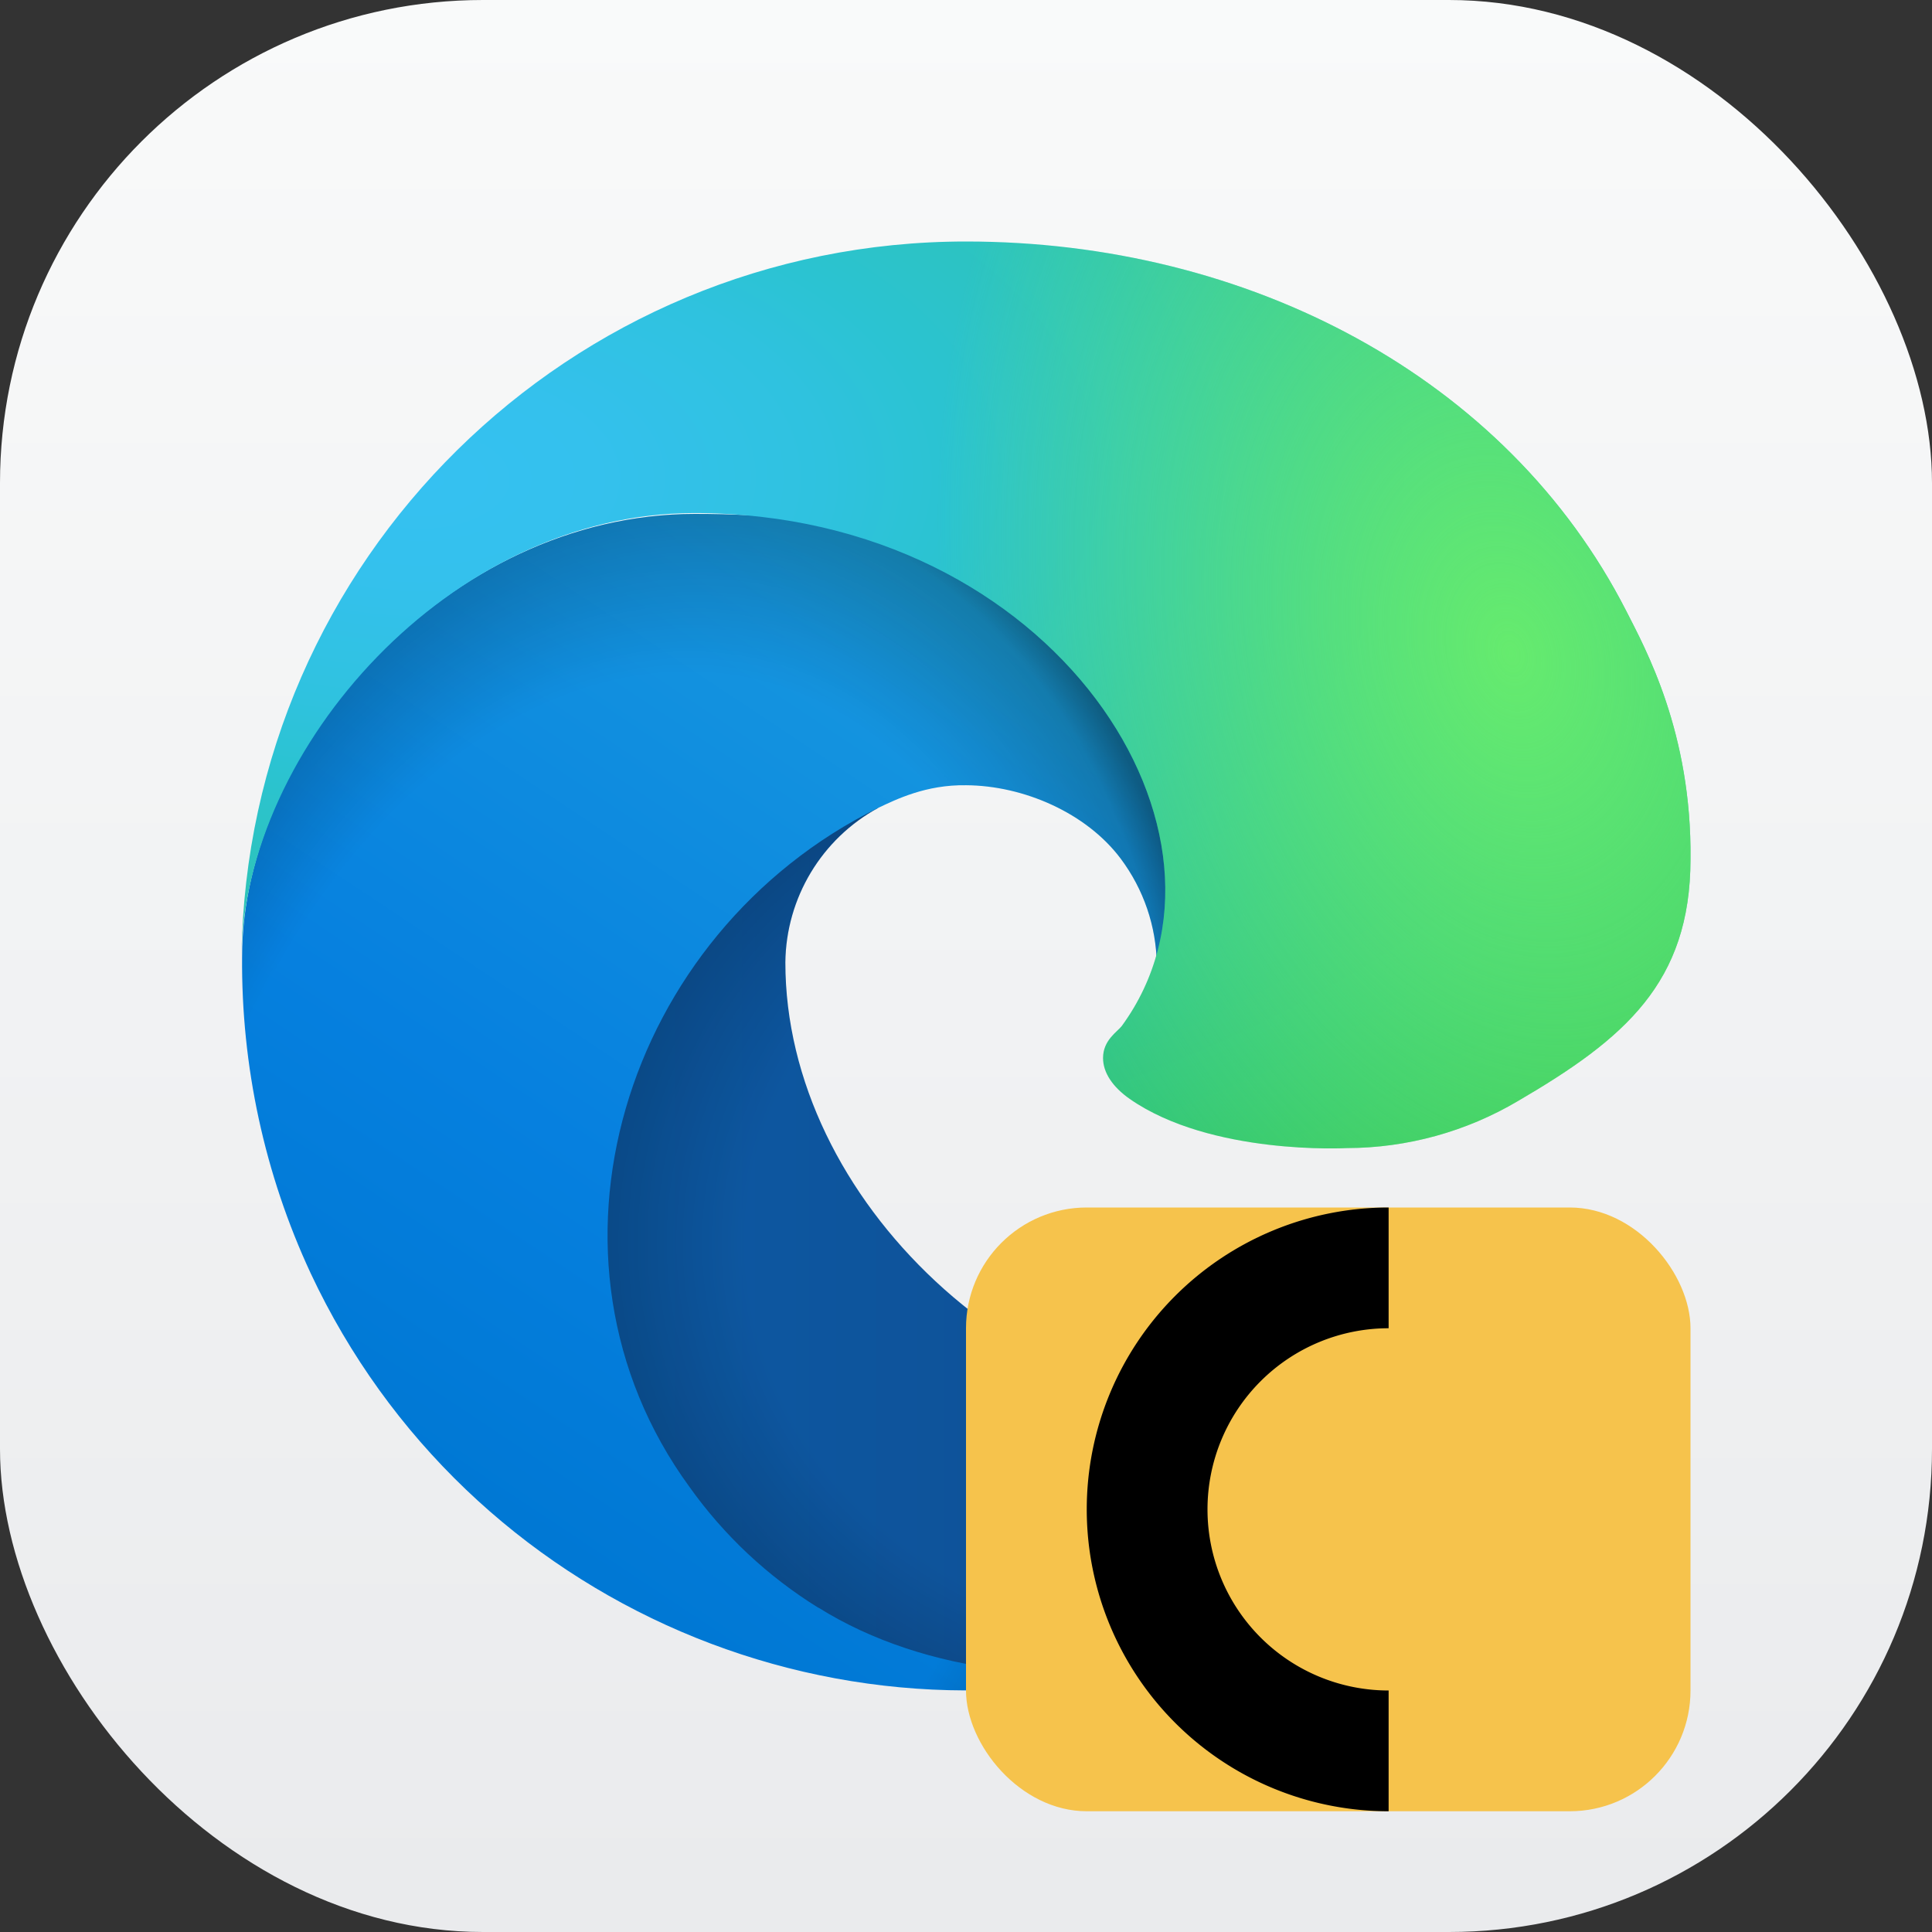<?xml version="1.0" encoding="UTF-8" standalone="no"?>
<!-- Created with Inkscape (http://www.inkscape.org/) -->

<svg
   width="16"
   height="16"
   viewBox="0 0 16 16"
   version="1.1"
   id="svg1"
   inkscape:version="1.4.2 (ebf0e940d0, 2025-05-08)"
   sodipodi:docname="microsoft-edge-canary.svg"
   xmlns:inkscape="http://www.inkscape.org/namespaces/inkscape"
   xmlns:sodipodi="http://sodipodi.sourceforge.net/DTD/sodipodi-0.dtd"
   xmlns:xlink="http://www.w3.org/1999/xlink"
   xmlns="http://www.w3.org/2000/svg"
   xmlns:svg="http://www.w3.org/2000/svg">
  <rect x="0" y="0" width="16" height="16" fill="#333333" stroke="none"/>
  <sodipodi:namedview
     id="namedview1"
     pagecolor="#ffffff"
     bordercolor="#000000"
     borderopacity="0.25"
     inkscape:showpageshadow="2"
     inkscape:pageopacity="0.0"
     inkscape:pagecheckerboard="0"
     inkscape:deskcolor="#d1d1d1"
     inkscape:document-units="px"
     inkscape:zoom="49.75"
     inkscape:cx="7.9899497"
     inkscape:cy="8"
     inkscape:window-width="1920"
     inkscape:window-height="1011"
     inkscape:window-x="0"
     inkscape:window-y="0"
     inkscape:window-maximized="1"
     inkscape:current-layer="svg1" />
  <defs
     id="defs1">
    <linearGradient
       inkscape:collect="always"
       id="linearGradient1606">
      <stop
         style="stop-color:#eaebed;stop-opacity:1;"
         offset="0"
         id="stop1602" />
      <stop
         style="stop-color:#f9fafa;stop-opacity:1;"
         offset="1"
         id="stop1604" />
    </linearGradient>
    <linearGradient
       inkscape:collect="always"
       xlink:href="#linearGradient1606"
       id="linearGradient2"
       x1="16"
       y1="15.735"
       x2="16"
       y2="0"
       gradientUnits="userSpaceOnUse" />
    <linearGradient
       inkscape:collect="always"
       xlink:href="#linearGradient2180"
       id="linearGradient6538"
       x1="52.98"
       y1="11.062"
       x2="64.124"
       y2="11.062"
       gradientUnits="userSpaceOnUse"
       gradientTransform="matrix(0.75,0,0,0.75,-34.983,2)" />
    <linearGradient
       inkscape:collect="always"
       id="linearGradient2180">
      <stop
         style="stop-color:#0c59a4;stop-opacity:1;"
         offset="0"
         id="stop2176" />
      <stop
         style="stop-color:#114a8b;stop-opacity:1;"
         offset="1"
         id="stop2178" />
    </linearGradient>
    <radialGradient
       inkscape:collect="always"
       xlink:href="#linearGradient27818"
       id="radialGradient22002"
       cx="58.907"
       cy="10.507"
       fx="58.907"
       fy="10.507"
       r="5.572"
       gradientTransform="matrix(-0.014,0.816,-0.928,-0.016,20.472,-37.597)"
       gradientUnits="userSpaceOnUse" />
    <linearGradient
       inkscape:collect="always"
       id="linearGradient27818">
      <stop
         style="stop-color:#000000;stop-opacity:0;"
         offset="0.72"
         id="stop27812" />
      <stop
         style="stop-color:#000000;stop-opacity:0.5;"
         offset="0.95"
         id="stop27814" />
      <stop
         style="stop-color:#000000;stop-opacity:1"
         offset="1"
         id="stop27816" />
    </linearGradient>
    <linearGradient
       inkscape:collect="always"
       xlink:href="#linearGradient1748"
       id="linearGradient5078"
       x1="58.267"
       y1="4.056"
       x2="51.795"
       y2="13.789"
       gradientUnits="userSpaceOnUse"
       gradientTransform="matrix(0.75,0,0,0.75,-34.983,2)" />
    <linearGradient
       inkscape:collect="always"
       id="linearGradient1748">
      <stop
         style="stop-color:#1b9ed2;stop-opacity:1;"
         offset="0"
         id="stop1744" />
      <stop
         style="stop-color:#1595df;stop-opacity:1;"
         offset="0.15"
         id="stop1752" />
      <stop
         style="stop-color:#0680df;stop-opacity:1;"
         offset="0.67"
         id="stop1754" />
      <stop
         style="stop-color:#0078d4;stop-opacity:1;"
         offset="1"
         id="stop1746" />
    </linearGradient>
    <radialGradient
       inkscape:collect="always"
       xlink:href="#linearGradient1360"
       id="radialGradient16878"
       cx="53.33"
       cy="11.518"
       fx="53.33"
       fy="11.518"
       r="5.265"
       gradientTransform="matrix(0.894,0.202,-0.296,1.309,-39.192,-15.048)"
       gradientUnits="userSpaceOnUse" />
    <linearGradient
       inkscape:collect="always"
       id="linearGradient1360">
      <stop
         style="stop-color:#000000;stop-opacity:0;"
         offset="0.75"
         id="stop1356" />
      <stop
         style="stop-color:#000000;stop-opacity:0.498;"
         offset="0.95"
         id="stop1364" />
      <stop
         style="stop-color:#000000;stop-opacity:1;"
         offset="1"
         id="stop1358" />
    </linearGradient>
    <radialGradient
       inkscape:collect="always"
       xlink:href="#linearGradient1290"
       id="radialGradient6548"
       cx="60.962"
       cy="7.331"
       fx="60.962"
       fy="7.331"
       r="8"
       gradientTransform="matrix(-1.804,0.018,-0.01,-1.015,113.554,10.318)"
       gradientUnits="userSpaceOnUse" />
    <linearGradient
       inkscape:collect="always"
       id="linearGradient1290">
      <stop
         style="stop-color:#35c1f1;stop-opacity:1;"
         offset="0"
         id="stop1286" />
      <stop
         style="stop-color:#34c1ed;stop-opacity:1;"
         offset="0.1"
         id="stop1294" />
      <stop
         style="stop-color:#2fc2df;stop-opacity:1;"
         offset="0.23"
         id="stop1296" />
      <stop
         style="stop-color:#2bc3d2;stop-opacity:1;"
         offset="0.3"
         id="stop1298" />
      <stop
         style="stop-color:#36c752;stop-opacity:1;"
         offset="1"
         id="stop1288" />
    </linearGradient>
    <radialGradient
       inkscape:collect="always"
       xlink:href="#linearGradient1280"
       id="radialGradient27857"
       gradientUnits="userSpaceOnUse"
       gradientTransform="matrix(-0.561,0.137,-0.198,-0.812,41.26,-0.051)"
       cx="50.601"
       cy="1.808"
       fx="50.601"
       fy="1.808"
       r="8" />
    <linearGradient
       inkscape:collect="always"
       id="linearGradient1280">
      <stop
         style="stop-color:#66eb6e;stop-opacity:1;"
         offset="0"
         id="stop1276" />
      <stop
         style="stop-color:#66eb6e;stop-opacity:0;"
         offset="1"
         id="stop1278" />
    </linearGradient>
  </defs>
  <rect
     style="fill:url(#linearGradient2)"
     id="rect1"
     width="16"
     height="16"
     x="0"
     y="0"
     ry="4" />
  <path
     style="fill:url(#linearGradient6538);fill-opacity:1;stroke-width:0.75"
     class="cls-1"
     d="M 12.831,10.93 C 12.256,11.495 11.364,11.78 10.654,11.783 8.436,11.783 6.504,9.928 6.504,7.97 6.51,7.436 6.804,6.946 7.274,6.69 5.268,6.775 4.752,8.865 4.752,10.089 c 0,3.462 3.192,3.813 3.879,3.813 0.371,0 0.93,-0.108 1.266,-0.214 l 0.061,-0.021 c 1.291,-0.446 2.392,-1.319 3.122,-2.475 0.104,-0.164 -0.079,-0.359 -0.249,-0.264 z"
     id="path2965"
     sodipodi:nodetypes="scccsscccss" />
  <path
     d="M 12.831,10.93 C 12.256,11.495 11.364,11.78 10.654,11.783 8.436,11.783 6.504,9.928 6.504,7.97 6.51,7.436 6.804,6.946 7.274,6.69 5.268,6.775 4.752,8.865 4.752,10.089 c 0,3.462 3.192,3.813 3.879,3.813 0.371,0 0.93,-0.108 1.266,-0.214 l 0.061,-0.021 c 1.291,-0.446 2.392,-1.319 3.122,-2.475 0.104,-0.164 -0.079,-0.359 -0.249,-0.264 z"
     style="opacity:0.35;fill:url(#radialGradient22002);fill-opacity:1;stroke-width:0.75"
     id="path20518" />
  <path
     style="fill:url(#linearGradient5078);fill-opacity:1;stroke-width:0.75"
     class="cls-3"
     d="M 6.776,13.314 C 6.358,13.055 5.995,12.715 5.71,12.314 4.325,10.417 5.166,7.729 7.274,6.69 7.42,6.621 7.67,6.497 8.002,6.503 c 0.475,0.003 0.996,0.229 1.28,0.609 0.189,0.253 0.294,0.559 0.298,0.875 0,-0.01 1.071,-3.731 -3.825,-3.731 -2.058,0 -3.75,1.952 -3.75,3.665 -0.008,0.906 0.186,1.803 0.568,2.624 1.292,2.756 4.442,4.108 7.33,3.145 -0.988,0.312 -2.244,0.175 -3.123,-0.375 z"
     id="path2967"
     sodipodi:nodetypes="ccccccsccccc" />
  <path
     d="M 6.776,13.314 C 6.358,13.055 5.995,12.715 5.71,12.314 4.325,10.417 5.166,7.729 7.274,6.69 7.42,6.621 7.67,6.497 8.002,6.503 c 0.475,0.003 0.996,0.229 1.28,0.609 0.189,0.253 0.294,0.559 0.298,0.875 0,-0.01 1.071,-3.731 -3.825,-3.731 -2.058,0 -3.75,1.952 -3.75,3.665 -0.008,0.906 0.186,1.803 0.568,2.624 1.292,2.756 4.442,4.108 7.33,3.145 -0.988,0.312 -2.244,0.175 -3.123,-0.375 z"
     style="opacity:0.4;fill:url(#radialGradient16878);fill-opacity:1;stroke-width:0.75"
     id="path15394" />
  <path
     style="fill:url(#radialGradient6548);fill-opacity:1;stroke-width:0.75"
     class="cls-5"
     d="m 9.29,8.497 c -0.038,0.049 -0.155,0.117 -0.155,0.265 0,0.122 0.08,0.24 0.221,0.339 0.674,0.469 1.795,0.407 1.798,0.407 0.499,-0.001 0.989,-0.136 1.419,-0.391 C 13.455,8.602 13.998,8.138 14,7.118 14.012,6.067 13.625,5.369 13.468,5.06 12.475,3.117 10.331,2 8,2 4.719,2 2.046,4.634 2,7.914 2.022,6.202 3.725,4.249 5.75,4.249 c 3,0 4.683,2.684 3.54,4.248 z"
     id="path2969"
     sodipodi:nodetypes="sscccccccsss" />
  <path
     d="m 9.29,8.497 c -0.038,0.049 -0.155,0.117 -0.155,0.265 0,0.122 0.08,0.24 0.221,0.339 0.674,0.469 1.795,0.407 1.798,0.407 0.499,-0.001 0.989,-0.136 1.419,-0.391 C 13.455,8.602 13.998,8.138 14,7.118 14.012,6.067 13.625,5.369 13.468,5.06 12.475,3.117 10.331,2 8,2 4.719,2 2.046,4.634 2,7.914 2.022,6.202 3.725,4.249 5.75,4.249 c 3,0 4.683,2.684 3.54,4.248 z"
     style="fill:url(#radialGradient27857);fill-opacity:1;stroke-width:0.75"
     id="path27828" />
  <rect
     style="fill:#f6c34c;fill-opacity:1;stroke-width:2.075;stroke-linecap:round;stroke-linejoin:round"
     id="rect378"
     width="6"
     height="5"
     x="8"
     y="10"
     ry="1" />
  <path
     id="path324"
     style="fill:#000000;stroke-linecap:round;stroke-linejoin:round"
     d="M 11.5,10 A 2.5,2.5 0 0 0 9,12.5 2.5,2.5 0 0 0 11.5,15 V 14 A 1.5,1.5 0 0 1 10,12.5 1.5,1.5 0 0 1 11.5,11 Z" />
</svg>
